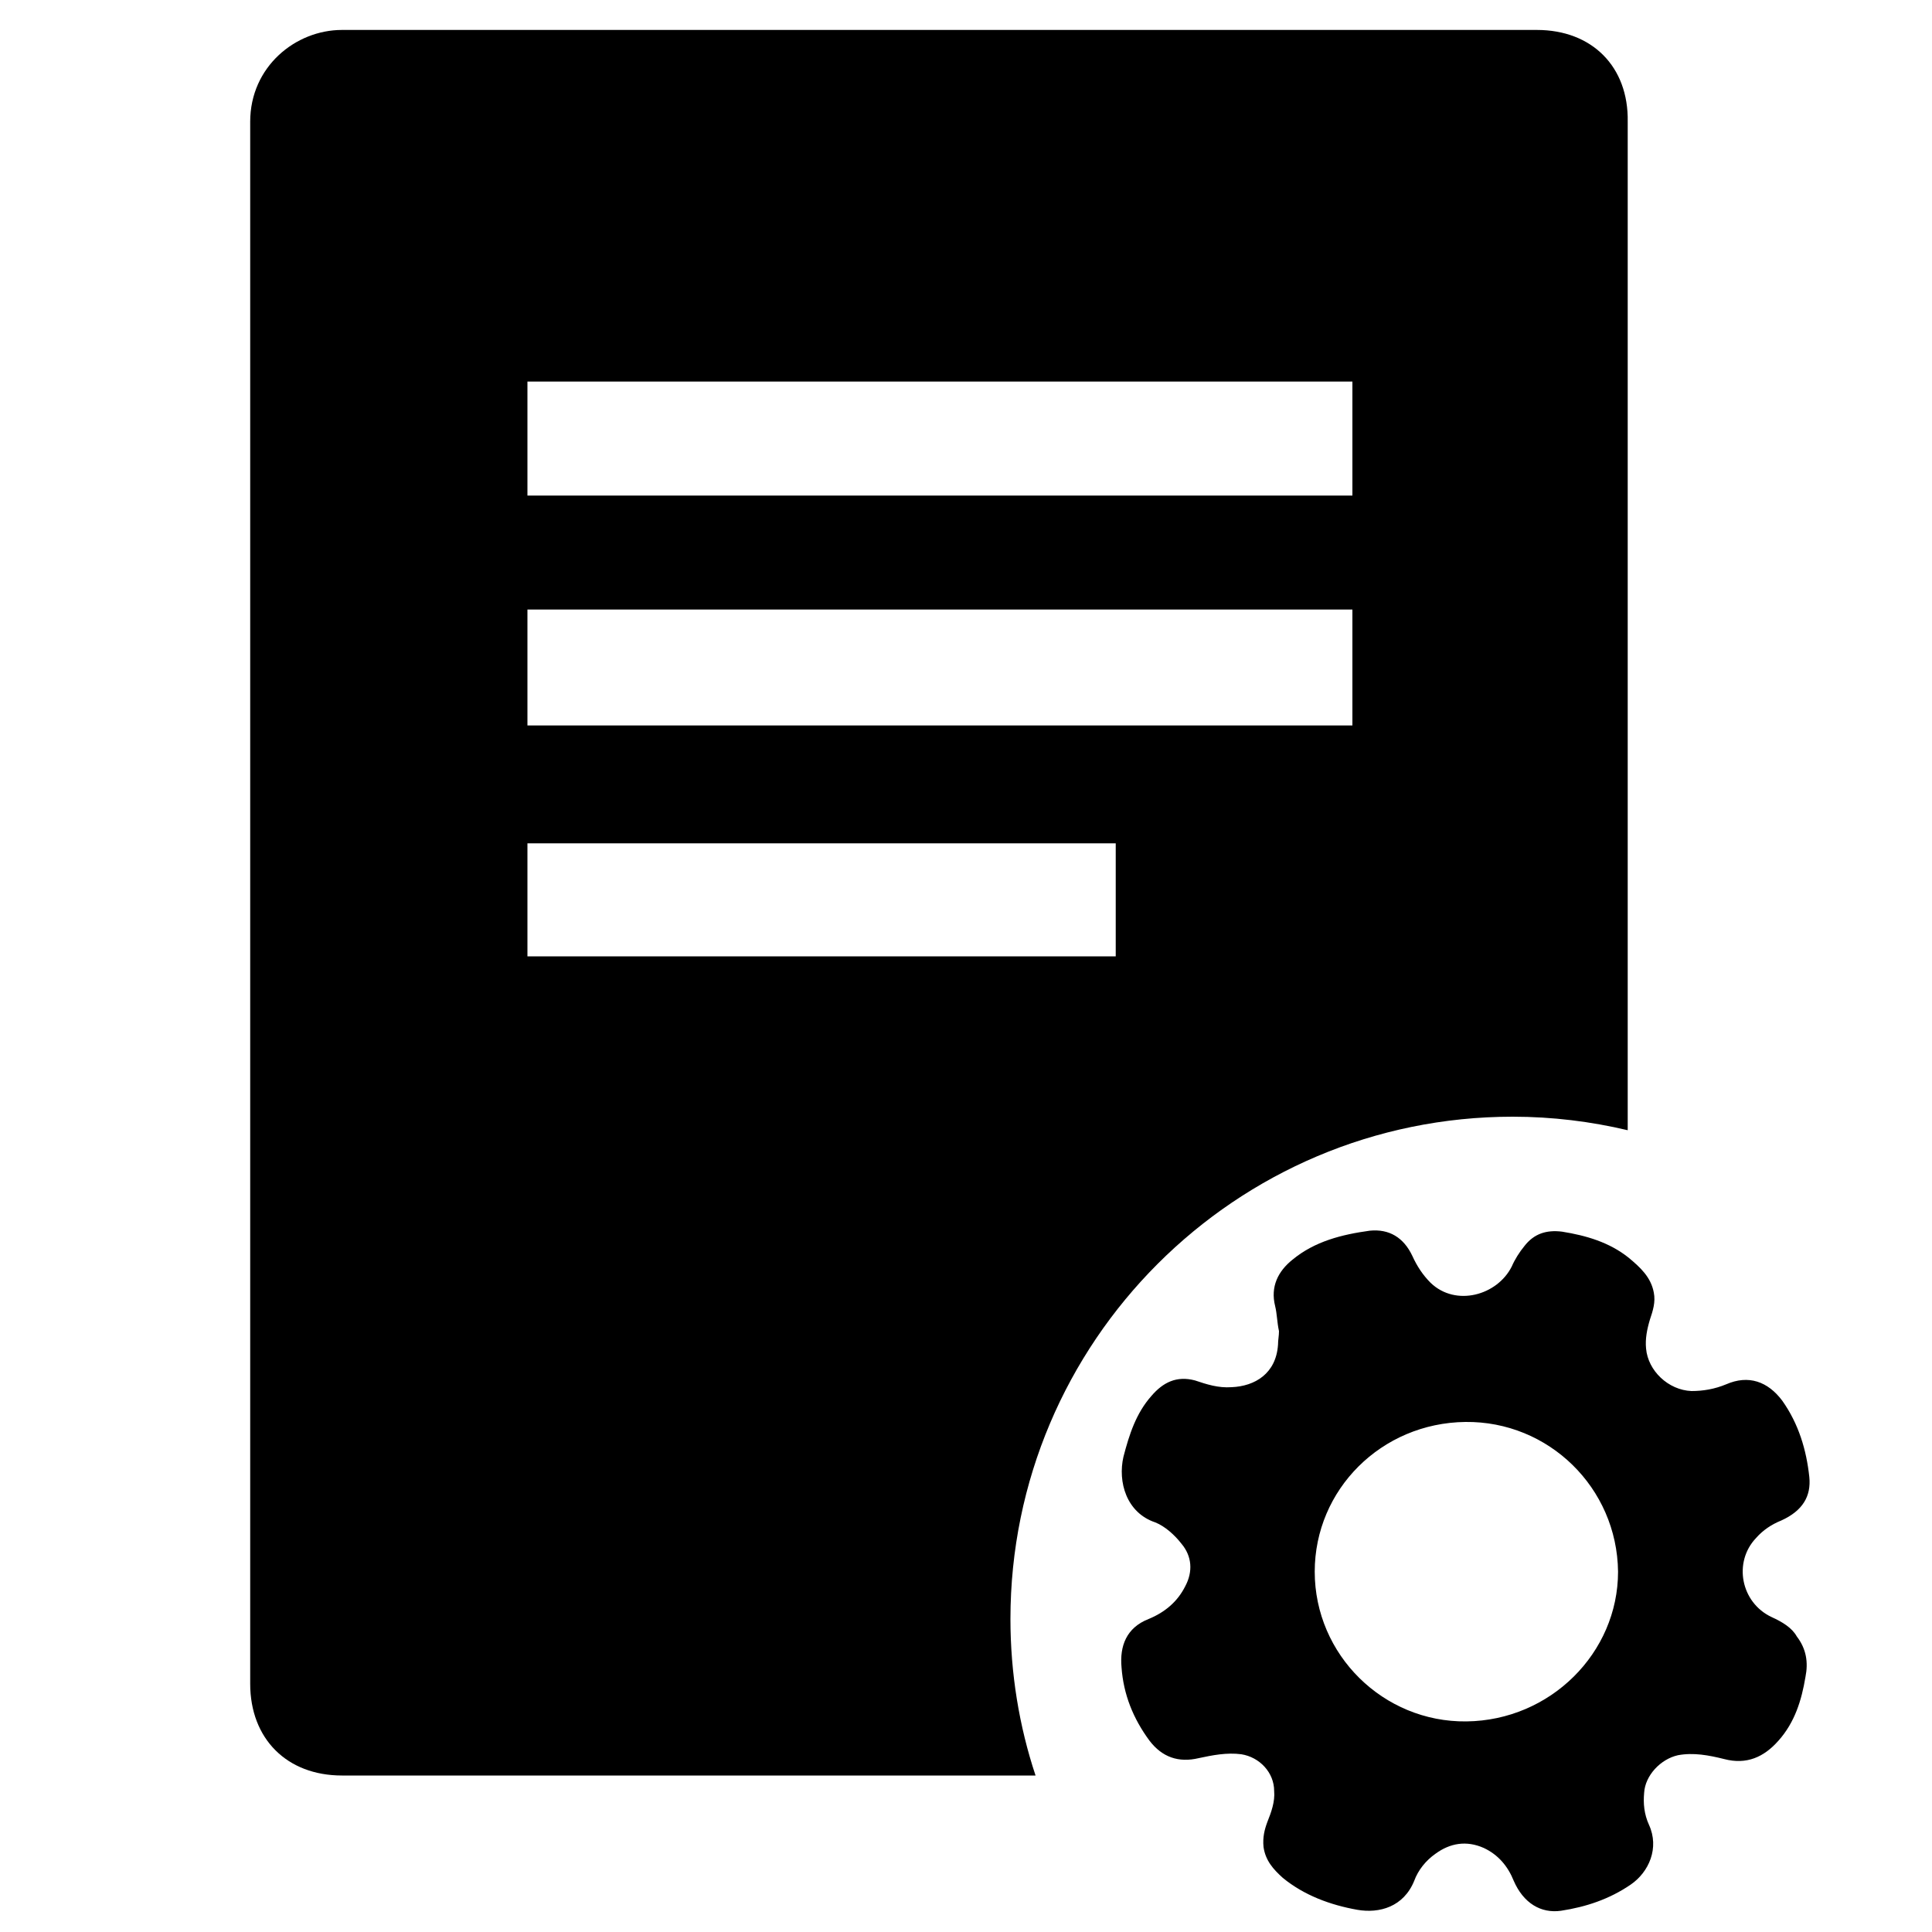 <?xml version="1.0" encoding="utf-8"?>
<!-- Generator: Adobe Illustrator 22.0.1, SVG Export Plug-In . SVG Version: 6.00 Build 0)  -->
<svg version="1.1" id="图层_1" xmlns="http://www.w3.org/2000/svg" xmlns:xlink="http://www.w3.org/1999/xlink" x="0px" y="0px"
	 viewBox="0 0 200 200" style="enable-background:new 0 0 200 200;" xml:space="preserve">
<title>公告管理</title>
<desc>Created with Sketch.</desc>
<title>议题收集</title>
<desc>Created with Sketch.</desc>
<title>办公</title>
<desc>Created with Sketch.</desc>
<path d="M183.4,167.4c-3.2-1.5-4-5.7-1.6-8.2c0.7-0.8,1.6-1.4,2.6-1.8c2.2-1,3.1-2.5,2.9-4.5c-0.3-2.8-1.1-5.5-2.8-7.9
	c-1.5-2-3.5-2.7-5.8-1.7c-1.2,0.5-2.4,0.7-3.6,0.7c-2.4-0.1-4.5-2.1-4.7-4.4c-0.1-1,0.1-2,0.4-3c0.3-0.9,0.6-1.8,0.4-2.8
	c-0.3-1.6-1.4-2.6-2.6-3.6c-2-1.6-4.4-2.3-6.9-2.7c-1.6-0.2-2.9,0.2-3.9,1.5c-0.5,0.6-1,1.4-1.3,2.1c-1.5,3-5.8,4.2-8.4,1.7
	c-0.8-0.8-1.4-1.7-1.9-2.8c-0.9-1.9-2.4-2.8-4.4-2.6c-2.9,0.4-5.7,1.1-8,3c-1.5,1.2-2.3,2.8-1.8,4.8c0.2,0.8,0.2,1.7,0.4,2.6v0
	c0,0,0,0,0,0c0,0.5-0.1,0.9-0.1,1.4c-0.2,3-2.4,4.3-4.8,4.4c-1.4,0.1-2.6-0.3-3.8-0.7c-1.9-0.5-3.3,0.2-4.5,1.6
	c-1.6,1.8-2.3,4-2.9,6.3c-0.6,2.6,0.3,5.8,3.3,6.8c1,0.4,2,1.3,2.7,2.2c1.1,1.3,1.2,2.9,0.4,4.4c-0.8,1.6-2.1,2.7-3.8,3.4
	c-2.3,0.9-3,2.8-2.8,5c0.2,2.8,1.2,5.3,2.9,7.6c1.3,1.7,3,2.3,5.1,1.8c1.4-0.3,2.9-0.6,4.4-0.4c1.9,0.3,3.4,1.9,3.4,3.8
	c0.1,1.1-0.3,2.2-0.7,3.2c-0.3,0.8-0.5,1.6-0.4,2.6c0.2,1.4,1,2.3,2,3.2c2.2,1.8,4.9,2.8,7.7,3.3c2.3,0.4,4.8-0.3,5.9-3
	c0.4-1.1,1.2-2.1,2.2-2.8c1.5-1.1,3.2-1.4,5-0.6c1.5,0.7,2.5,1.9,3.1,3.4c1,2.3,2.8,3.4,4.9,3.1c2.6-0.4,5-1.2,7.2-2.7
	c1.9-1.3,3-3.8,1.9-6.2c-0.5-1.1-0.6-2.2-0.5-3.3c0.1-1.8,1.7-3.5,3.5-3.9c1.6-0.3,3.2,0,4.8,0.4c2.3,0.6,4.1-0.2,5.6-1.9
	c1.7-1.9,2.4-4.2,2.8-6.6c0.3-1.5,0.1-2.9-0.9-4.2C185.5,168.5,184.5,167.9,183.4,167.4z M151.8,178.2c-8.6,0.1-15.7-6.9-15.7-15.5
	c0-8.5,6.9-15.4,15.6-15.5c8.6-0.1,15.7,6.8,15.8,15.5C167.5,171.1,160.5,178.1,151.8,178.2z"/>
<path d="M159.1,3.1H35.4c-4.8,0-9.5,3.8-9.5,9.5v161.7c0,5.7,3.8,9.5,9.5,9.5h71.8c-1.7-5.1-2.6-10.6-2.6-16.2c0-28.7,23.3-52,52-52
	c4.1,0,8.1,0.5,11.9,1.4V12.6C168.6,6.9,164.8,3.1,159.1,3.1z M115.5,99H54.6V87.3h60.9V99z M139.9,75.1H54.6v-12h85.4V75.1z
	 M139.9,51.3H54.6V39.5h85.4V51.3z"/>
</svg>
